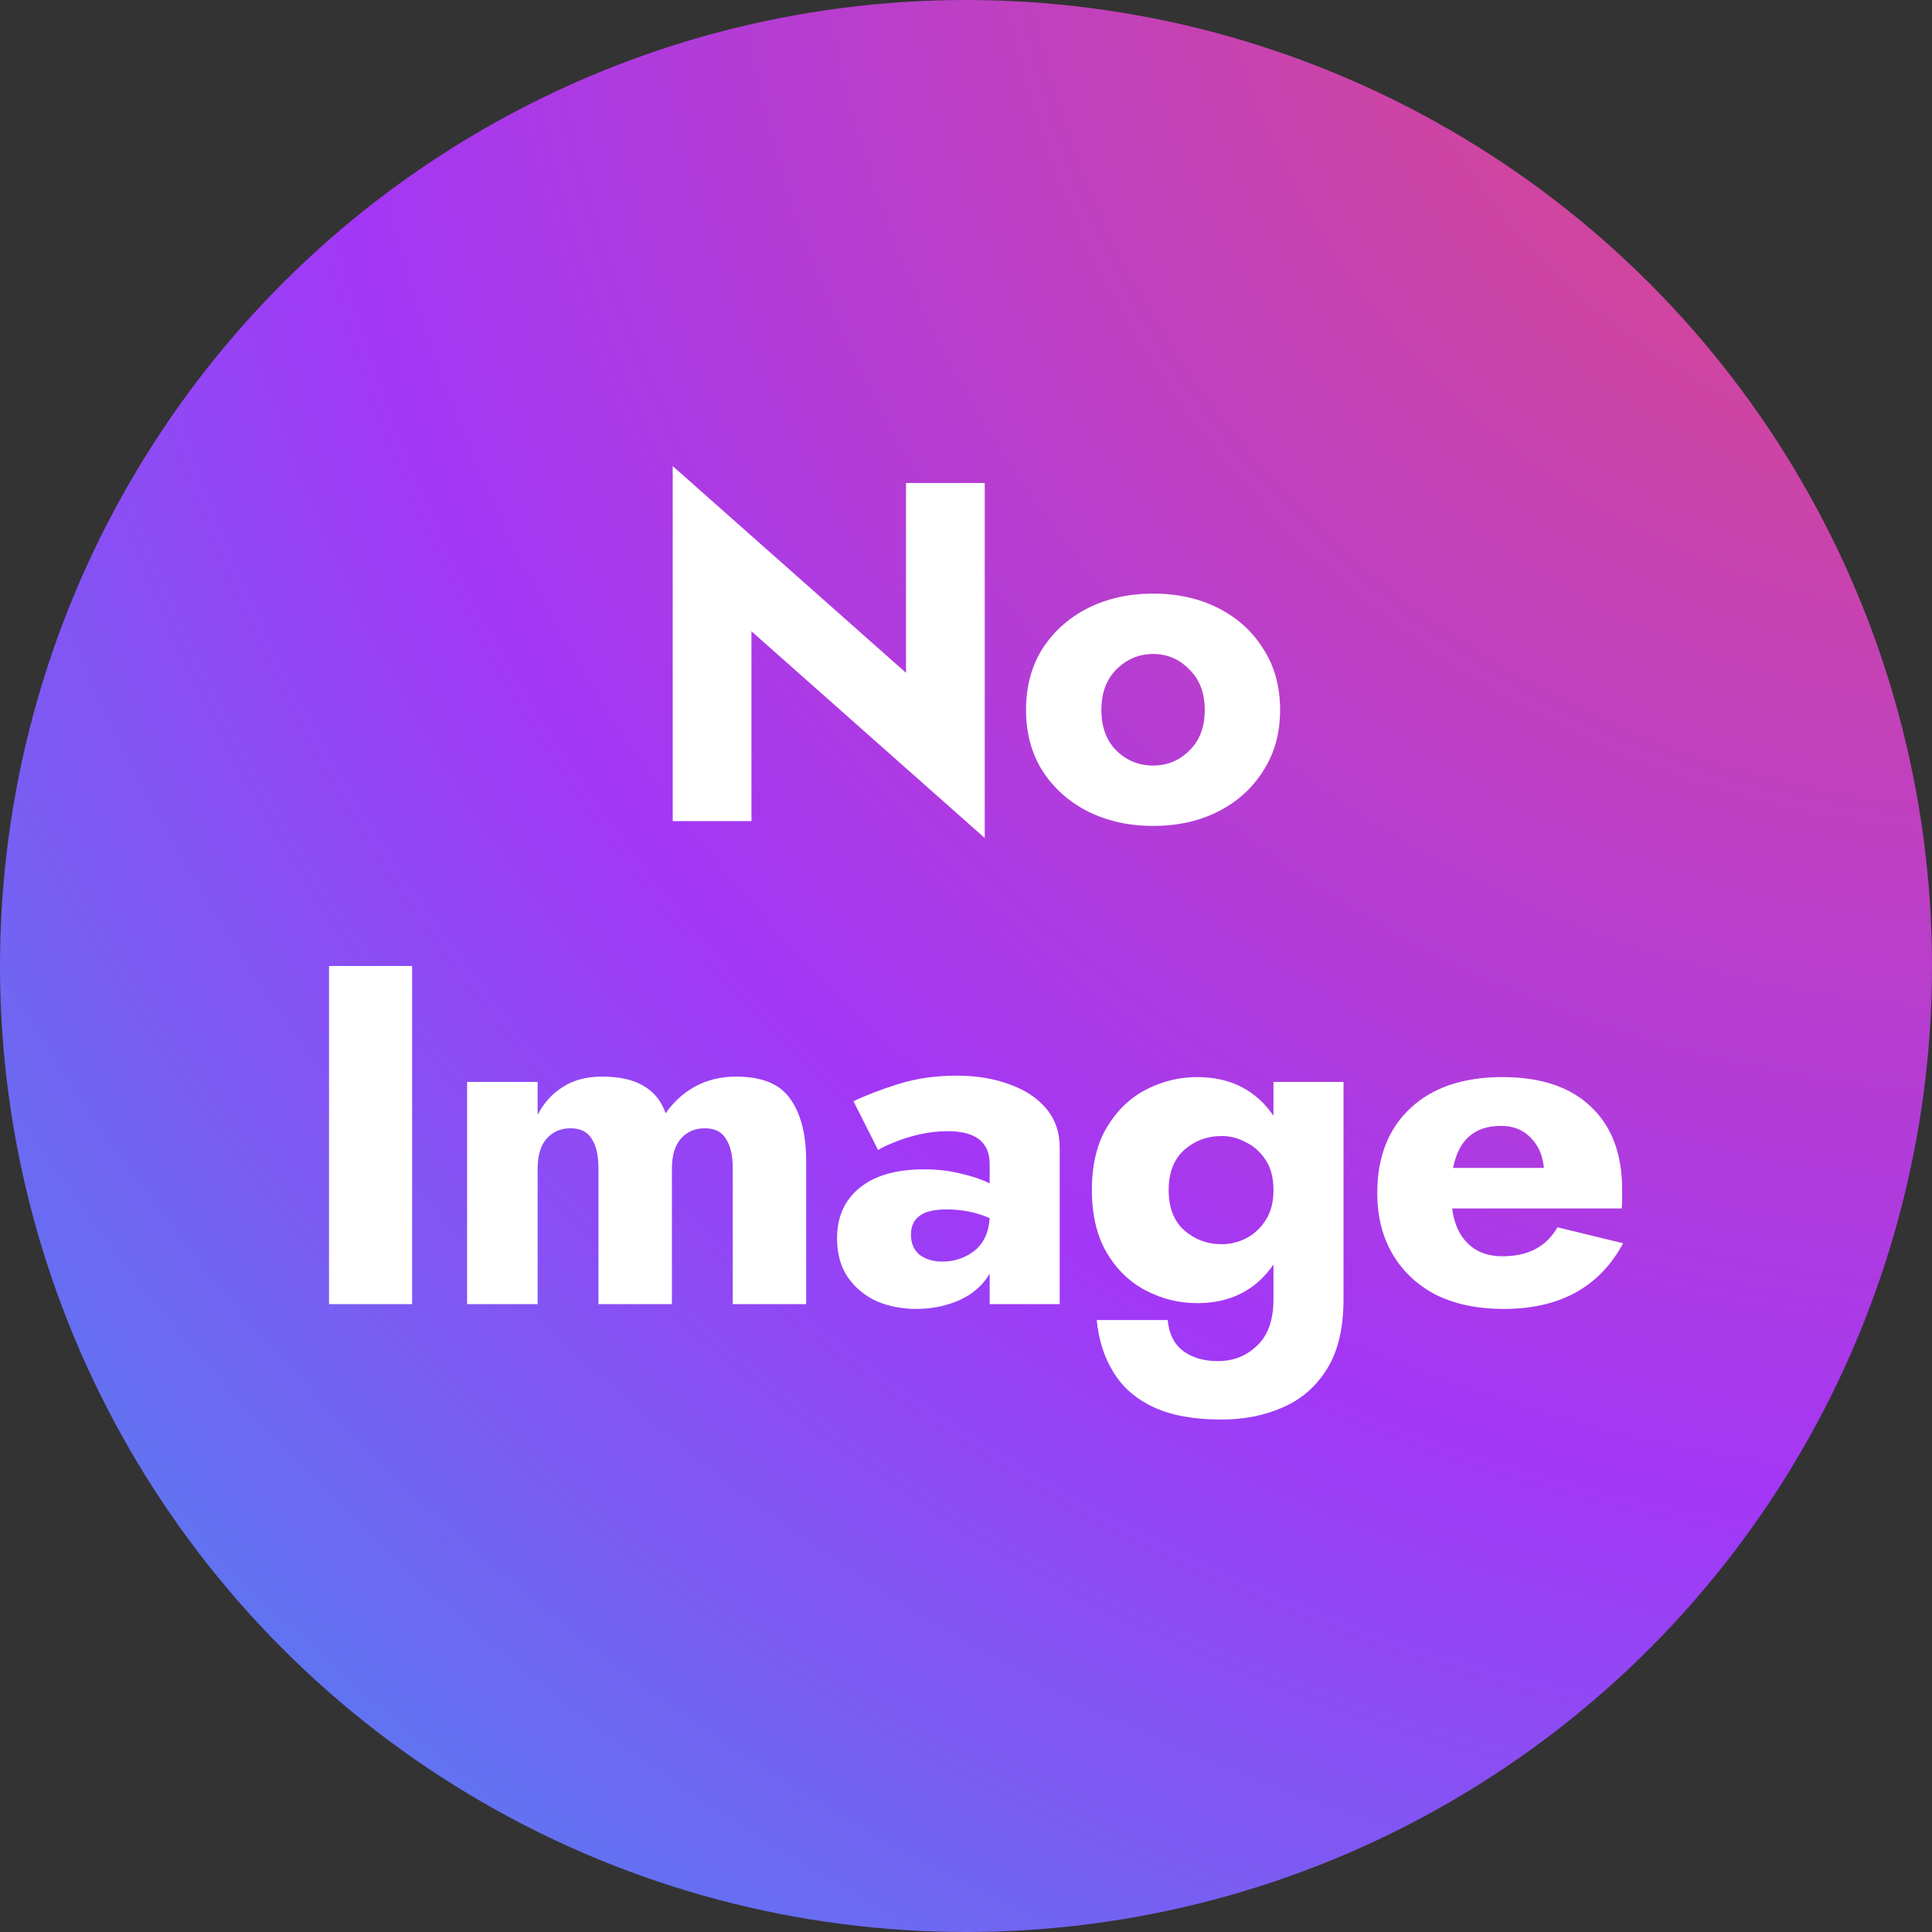 <svg width="40" height="40" viewBox="0 0 40 40" fill="none" xmlns="http://www.w3.org/2000/svg">
<rect x="0" y="0" width="40" height="40" fill="#333333" stroke="none"/>
<circle cx="20" cy="20" r="20" fill="url(#paint0_radial)"/>
<path d="M18.758 10H20.388V17.35L15.558 13.07V17H13.928V9.65L18.758 13.93V10ZM21.243 14.7C21.243 14.213 21.357 13.79 21.583 13.43C21.817 13.07 22.13 12.79 22.523 12.59C22.923 12.39 23.373 12.29 23.873 12.29C24.38 12.29 24.83 12.39 25.223 12.59C25.617 12.79 25.927 13.07 26.153 13.43C26.387 13.79 26.503 14.213 26.503 14.7C26.503 15.18 26.387 15.6 26.153 15.96C25.927 16.32 25.617 16.6 25.223 16.8C24.83 17 24.38 17.1 23.873 17.1C23.373 17.1 22.923 17 22.523 16.8C22.13 16.6 21.817 16.32 21.583 15.96C21.357 15.6 21.243 15.18 21.243 14.7ZM22.803 14.7C22.803 15.053 22.907 15.333 23.113 15.54C23.327 15.747 23.58 15.85 23.873 15.85C24.167 15.85 24.417 15.747 24.623 15.54C24.837 15.333 24.943 15.053 24.943 14.7C24.943 14.347 24.837 14.067 24.623 13.86C24.417 13.647 24.167 13.54 23.873 13.54C23.58 13.54 23.327 13.647 23.113 13.86C22.907 14.067 22.803 14.347 22.803 14.7ZM6.812 20H8.532V27H6.812V20ZM16.691 24.04V27H15.171V24.2C15.171 23.927 15.124 23.72 15.031 23.58C14.944 23.433 14.798 23.36 14.591 23.36C14.391 23.36 14.228 23.43 14.101 23.57C13.975 23.71 13.911 23.92 13.911 24.2V27H12.391V24.2C12.391 23.927 12.345 23.72 12.251 23.58C12.165 23.433 12.018 23.36 11.811 23.36C11.611 23.36 11.448 23.43 11.321 23.57C11.194 23.71 11.131 23.92 11.131 24.2V27H9.671V22.4H11.131V23.08C11.264 22.827 11.441 22.633 11.661 22.5C11.881 22.36 12.148 22.29 12.461 22.29C12.821 22.29 13.108 22.353 13.321 22.48C13.541 22.607 13.694 22.797 13.781 23.05C13.948 22.81 14.155 22.623 14.401 22.49C14.648 22.357 14.928 22.29 15.241 22.29C15.774 22.29 16.148 22.443 16.361 22.75C16.581 23.057 16.691 23.487 16.691 24.04ZM18.18 23.81L17.67 22.8C17.936 22.673 18.25 22.553 18.61 22.44C18.977 22.327 19.377 22.27 19.81 22.27C20.216 22.27 20.58 22.33 20.9 22.45C21.22 22.563 21.473 22.73 21.66 22.95C21.846 23.17 21.94 23.44 21.94 23.76V27H20.49V26.37C20.35 26.61 20.14 26.793 19.86 26.92C19.587 27.04 19.29 27.1 18.97 27.1C18.677 27.1 18.403 27.047 18.15 26.94C17.903 26.827 17.703 26.66 17.55 26.44C17.403 26.22 17.33 25.953 17.33 25.64C17.33 25.2 17.483 24.853 17.79 24.6C18.103 24.34 18.55 24.21 19.13 24.21C19.41 24.21 19.666 24.24 19.9 24.3C20.133 24.353 20.33 24.42 20.49 24.5V24.1C20.49 23.647 20.2 23.42 19.62 23.42C19.42 23.42 19.22 23.443 19.02 23.49C18.82 23.537 18.643 23.593 18.49 23.66C18.343 23.72 18.24 23.77 18.18 23.81ZM18.86 25.56C18.86 25.74 18.92 25.88 19.04 25.98C19.166 26.073 19.323 26.12 19.51 26.12C19.756 26.12 19.977 26.047 20.17 25.9C20.363 25.747 20.47 25.52 20.49 25.22C20.216 25.1 19.92 25.04 19.6 25.04C19.333 25.04 19.143 25.087 19.03 25.18C18.916 25.267 18.86 25.393 18.86 25.56ZM22.706 27.33H24.176C24.203 27.617 24.309 27.83 24.496 27.97C24.683 28.11 24.923 28.18 25.216 28.18C25.536 28.18 25.806 28.073 26.026 27.86C26.253 27.647 26.366 27.327 26.366 26.9V26.18C25.999 26.713 25.473 26.98 24.786 26.98C24.413 26.98 24.059 26.893 23.726 26.72C23.393 26.547 23.123 26.287 22.916 25.94C22.709 25.587 22.606 25.153 22.606 24.64C22.606 24.12 22.709 23.687 22.916 23.34C23.123 22.993 23.393 22.733 23.726 22.56C24.059 22.387 24.413 22.3 24.786 22.3C25.473 22.3 25.999 22.567 26.366 23.1V22.4H27.816V26.9C27.816 27.493 27.703 27.973 27.476 28.34C27.249 28.707 26.943 28.973 26.556 29.14C26.176 29.307 25.753 29.39 25.286 29.39C24.713 29.39 24.243 29.303 23.876 29.13C23.509 28.957 23.233 28.713 23.046 28.4C22.859 28.093 22.746 27.737 22.706 27.33ZM24.196 24.64C24.196 25 24.303 25.277 24.516 25.47C24.736 25.663 24.996 25.76 25.296 25.76C25.469 25.76 25.636 25.72 25.796 25.64C25.963 25.553 26.099 25.427 26.206 25.26C26.313 25.093 26.366 24.887 26.366 24.64C26.366 24.387 26.313 24.18 26.206 24.02C26.099 23.853 25.963 23.73 25.796 23.65C25.636 23.563 25.469 23.52 25.296 23.52C24.996 23.52 24.736 23.617 24.516 23.81C24.303 24.003 24.196 24.28 24.196 24.64ZM31.135 27.1C30.595 27.1 30.128 27.003 29.735 26.81C29.348 26.61 29.048 26.33 28.835 25.97C28.622 25.61 28.515 25.187 28.515 24.7C28.515 23.953 28.745 23.367 29.205 22.94C29.665 22.513 30.298 22.3 31.105 22.3C31.898 22.3 32.508 22.503 32.935 22.91C33.368 23.317 33.585 23.89 33.585 24.63C33.585 24.703 33.585 24.773 33.585 24.84C33.585 24.907 33.582 24.967 33.575 25.02H30.065C30.105 25.333 30.215 25.577 30.395 25.75C30.575 25.923 30.812 26.01 31.105 26.01C31.638 26.01 32.018 25.81 32.245 25.41L33.605 25.74C33.118 26.647 32.295 27.1 31.135 27.1ZM31.075 23.31C30.528 23.31 30.198 23.6 30.085 24.18H31.965C31.938 23.913 31.845 23.703 31.685 23.55C31.532 23.39 31.328 23.31 31.075 23.31Z" fill="white"/>
<defs>
<radialGradient id="paint0_radial" cx="0" cy="0" r="1" gradientUnits="userSpaceOnUse" gradientTransform="translate(41.56 -4.155) rotate(129.411) scale(66.726)">
<stop stop-color="#E84D70"/>
<stop offset="0.531" stop-color="#A337F6"/>
<stop offset="1" stop-color="#28A7ED"/>
</radialGradient>
</defs>
</svg>